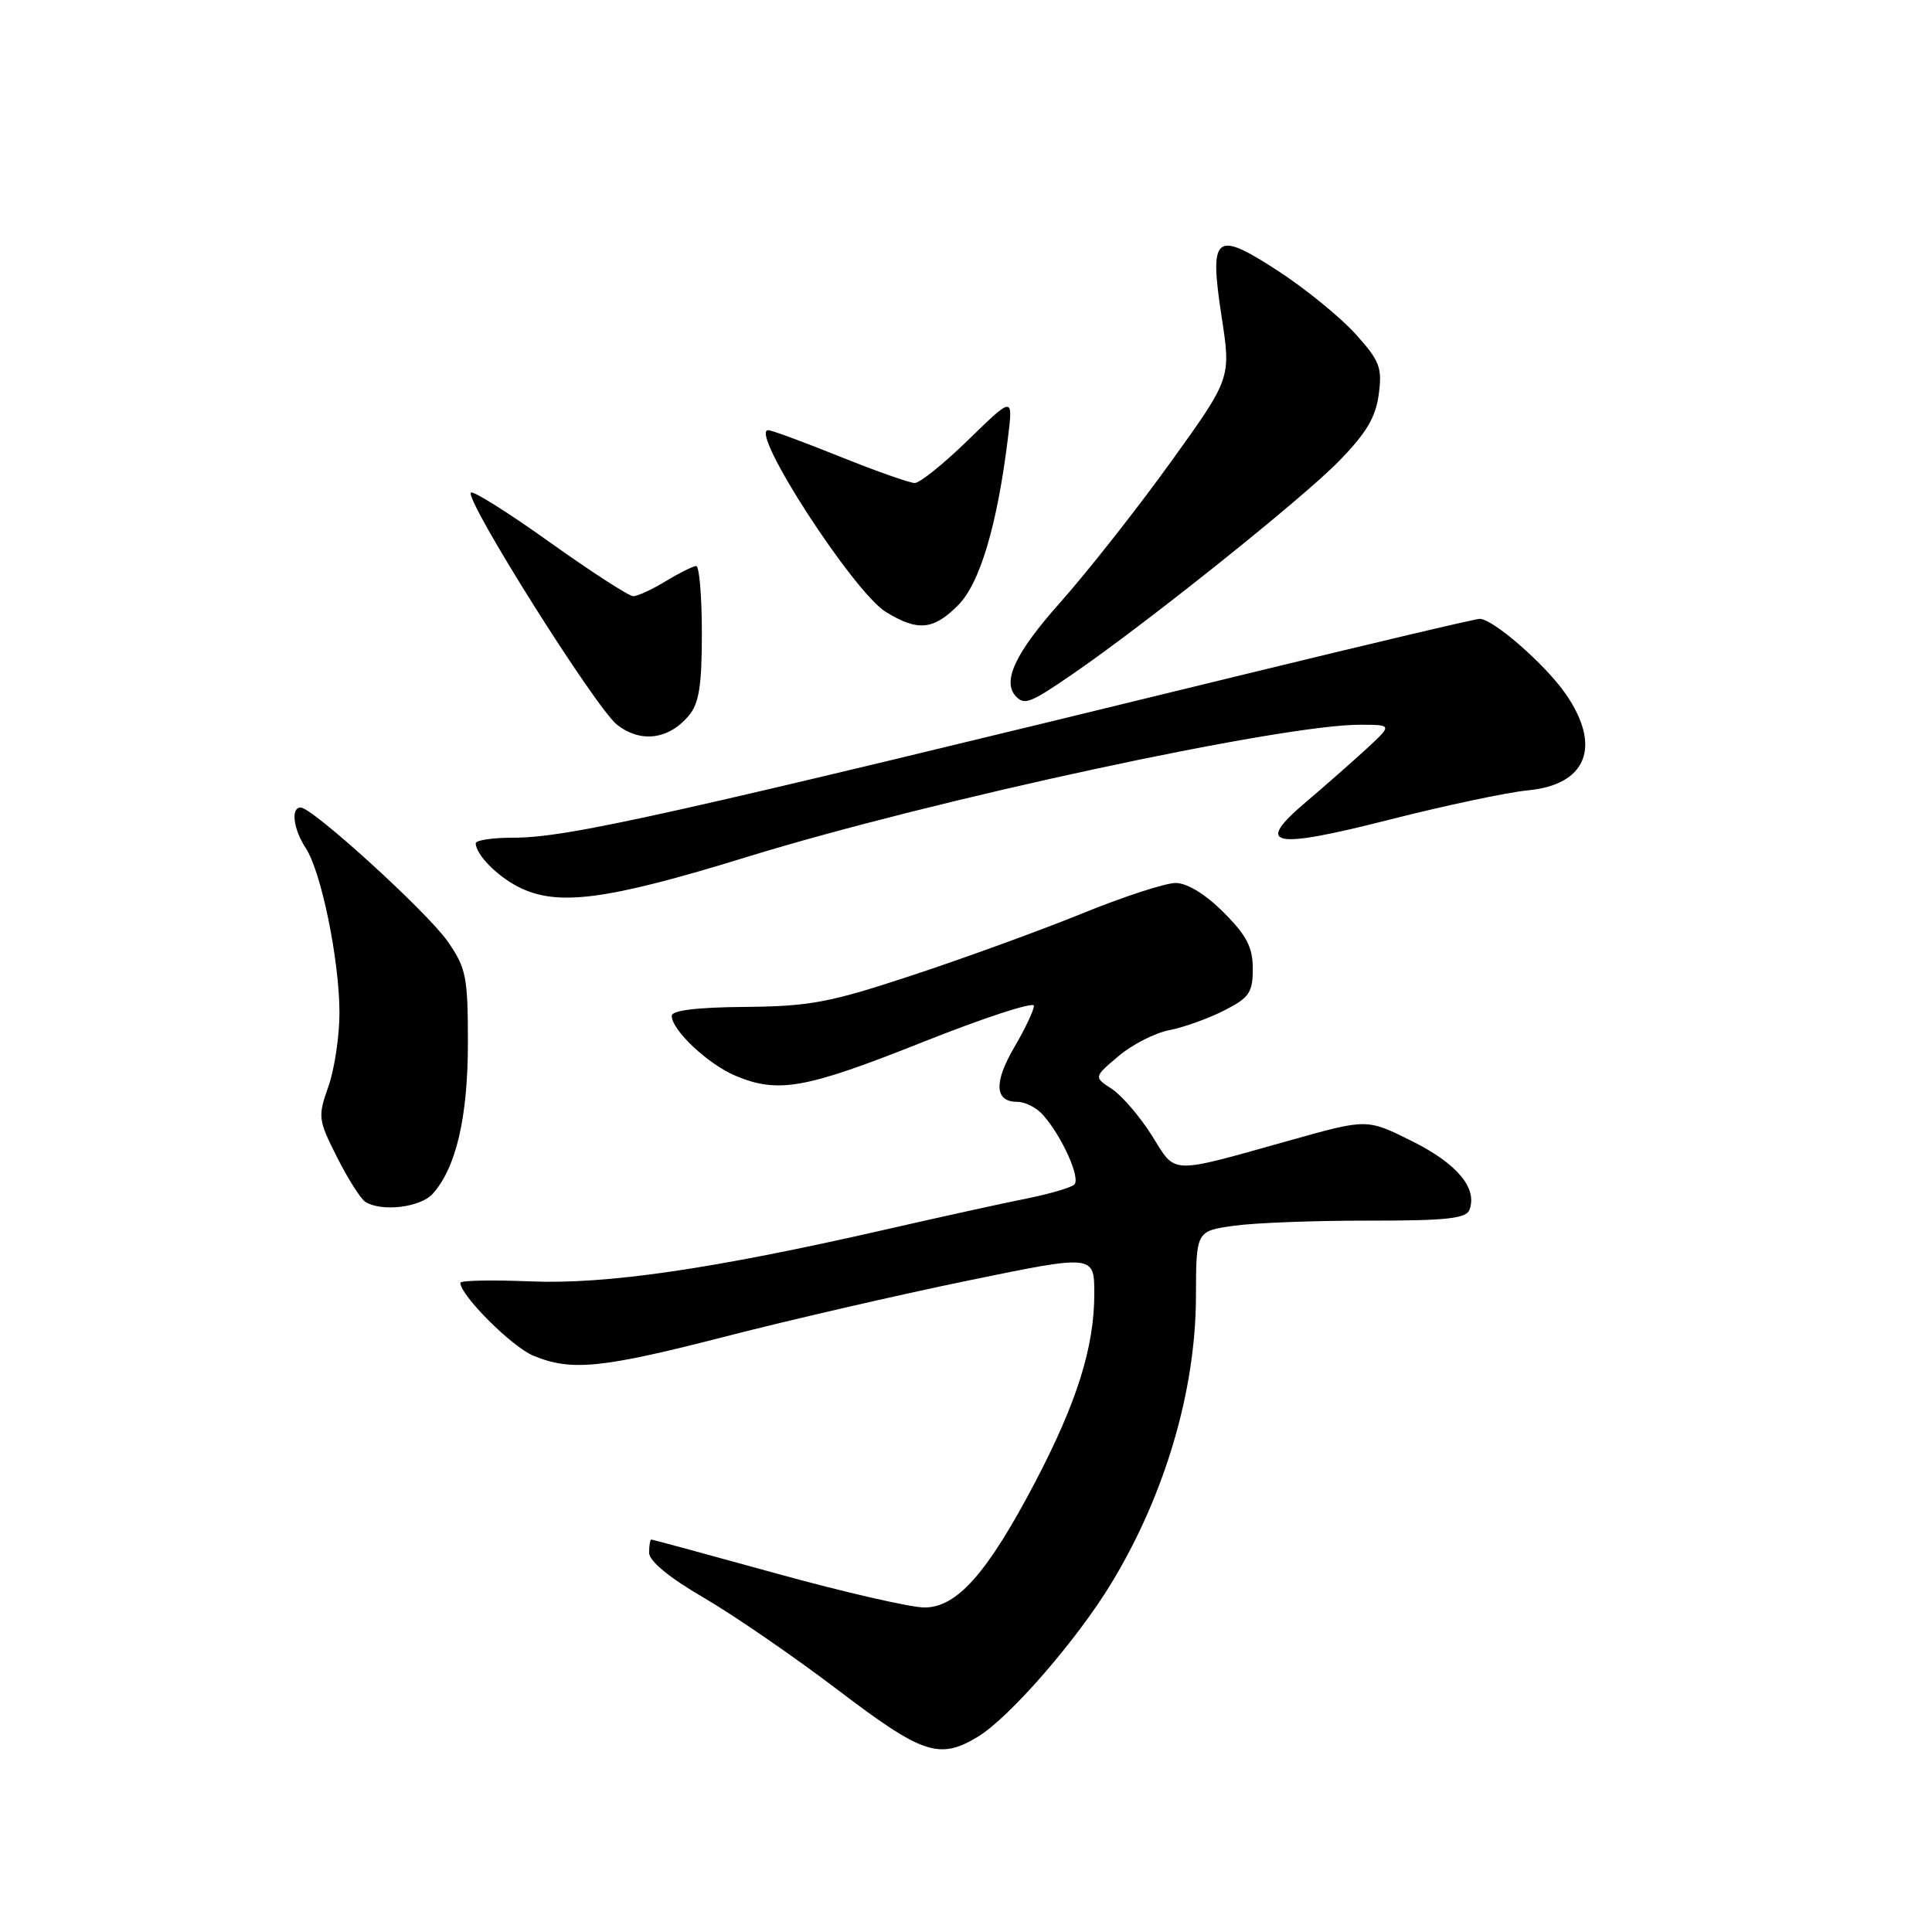 <?xml version="1.0" encoding="UTF-8" standalone="no"?>
<!DOCTYPE svg PUBLIC "-//W3C//DTD SVG 1.1//EN" "http://www.w3.org/Graphics/SVG/1.1/DTD/svg11.dtd" >
<svg xmlns="http://www.w3.org/2000/svg" xmlns:xlink="http://www.w3.org/1999/xlink" version="1.1" viewBox="0 0 256 256">
 <g >
 <path fill="currentColor"
d=" M 129.60 230.11 C 133.79 227.55 142.68 217.33 147.24 209.82 C 154.35 198.13 158.44 184.28 158.47 171.81 C 158.49 163.12 158.49 163.12 163.50 162.42 C 166.25 162.03 174.27 161.73 181.33 161.74 C 191.59 161.75 194.27 161.47 194.71 160.31 C 195.80 157.46 193.09 154.20 187.16 151.24 C 181.16 148.24 181.16 148.24 171.33 150.99 C 154.66 155.66 155.92 155.70 152.62 150.45 C 151.03 147.93 148.65 145.16 147.33 144.29 C 144.92 142.72 144.92 142.72 148.21 139.94 C 150.02 138.41 153.05 136.86 154.95 136.50 C 156.85 136.13 160.12 134.96 162.20 133.90 C 165.54 132.20 166.00 131.52 166.00 128.36 C 166.00 125.52 165.19 123.95 162.12 120.88 C 159.72 118.48 157.30 117.00 155.78 117.00 C 154.43 117.00 148.90 118.80 143.49 121.00 C 138.07 123.21 127.99 126.88 121.07 129.17 C 109.95 132.85 107.38 133.34 98.76 133.42 C 92.37 133.47 89.01 133.88 89.01 134.60 C 89.00 136.49 93.83 141.03 97.47 142.55 C 103.13 144.92 106.74 144.26 122.25 138.09 C 130.36 134.86 137.00 132.69 137.00 133.27 C 137.00 133.85 135.84 136.31 134.42 138.73 C 131.65 143.45 131.79 146.00 134.81 146.00 C 135.85 146.00 137.38 146.79 138.22 147.75 C 140.76 150.64 143.23 156.18 142.34 156.97 C 141.88 157.38 139.03 158.21 136.00 158.82 C 132.97 159.42 124.60 161.26 117.39 162.91 C 94.40 168.16 80.37 170.21 70.25 169.79 C 65.16 169.58 61.00 169.66 61.00 169.98 C 61.00 171.63 67.80 178.44 70.64 179.62 C 75.69 181.73 79.67 181.33 96.30 177.05 C 104.74 174.88 119.15 171.56 128.33 169.67 C 145.00 166.24 145.00 166.24 145.00 171.44 C 145.00 178.49 142.70 185.81 137.20 196.32 C 130.86 208.41 126.82 213.00 122.50 213.00 C 120.66 213.00 111.84 210.97 102.89 208.50 C 93.94 206.03 86.48 204.00 86.31 204.00 C 86.14 204.00 86.01 204.79 86.01 205.75 C 86.02 206.86 88.67 209.04 93.26 211.71 C 97.24 214.03 105.22 219.52 111.00 223.91 C 122.26 232.48 124.48 233.22 129.60 230.11 Z  M 57.32 158.20 C 60.43 154.76 62.00 148.05 62.00 138.18 C 62.00 129.44 61.77 128.27 59.33 124.76 C 56.65 120.89 41.40 107.00 39.84 107.00 C 38.50 107.00 38.87 109.87 40.52 112.39 C 42.57 115.51 44.96 127.18 44.98 134.12 C 44.99 137.22 44.33 141.64 43.52 143.95 C 42.10 147.96 42.15 148.36 44.65 153.32 C 46.09 156.17 47.77 158.83 48.38 159.23 C 50.48 160.61 55.68 160.01 57.32 158.20 Z  M 98.91 113.57 C 123.59 105.96 169.99 95.96 180.32 96.03 C 184.50 96.05 184.50 96.05 181.00 99.28 C 179.07 101.05 175.50 104.19 173.06 106.26 C 166.16 112.10 168.46 112.59 184.07 108.62 C 191.46 106.74 199.71 104.99 202.42 104.73 C 210.27 103.99 212.28 98.90 207.45 91.93 C 204.76 88.05 197.83 82.00 196.07 82.00 C 195.50 82.00 181.41 85.33 164.76 89.39 C 87.53 108.25 75.22 111.00 67.93 111.00 C 65.22 111.00 63.01 111.34 63.03 111.75 C 63.10 113.25 65.76 115.99 68.59 117.47 C 73.75 120.16 80.27 119.32 98.91 113.57 Z  M 91.25 94.85 C 92.63 93.22 93.00 90.90 93.00 83.89 C 93.00 79.00 92.66 75.00 92.25 75.00 C 91.84 75.01 90.03 75.91 88.23 77.00 C 86.43 78.10 84.48 79.00 83.91 79.00 C 83.34 79.00 78.38 75.79 72.89 71.88 C 67.41 67.96 62.68 64.99 62.40 65.27 C 61.52 66.15 78.92 93.79 81.75 96.02 C 84.87 98.47 88.57 98.02 91.25 94.85 Z  M 142.14 89.31 C 151.82 82.66 172.40 66.21 177.33 61.19 C 181.01 57.44 182.28 55.33 182.69 52.27 C 183.17 48.70 182.83 47.82 179.59 44.23 C 177.59 42.02 173.01 38.29 169.43 35.95 C 160.97 30.44 160.20 31.06 161.88 42.04 C 163.12 50.13 163.12 50.13 155.07 61.31 C 150.64 67.47 144.08 75.78 140.51 79.80 C 134.49 86.55 132.71 90.37 134.67 92.33 C 135.79 93.45 136.58 93.13 142.14 89.31 Z  M 126.95 80.20 C 129.84 77.31 132.14 69.60 133.56 58.00 C 134.24 52.50 134.24 52.50 128.34 58.25 C 125.10 61.41 121.89 64.00 121.21 64.00 C 120.53 64.00 116.07 62.42 111.29 60.50 C 106.52 58.58 102.24 57.00 101.79 57.00 C 99.19 57.00 113.11 78.49 117.40 81.10 C 121.63 83.68 123.67 83.49 126.95 80.20 Z "/>
</g>
</svg>